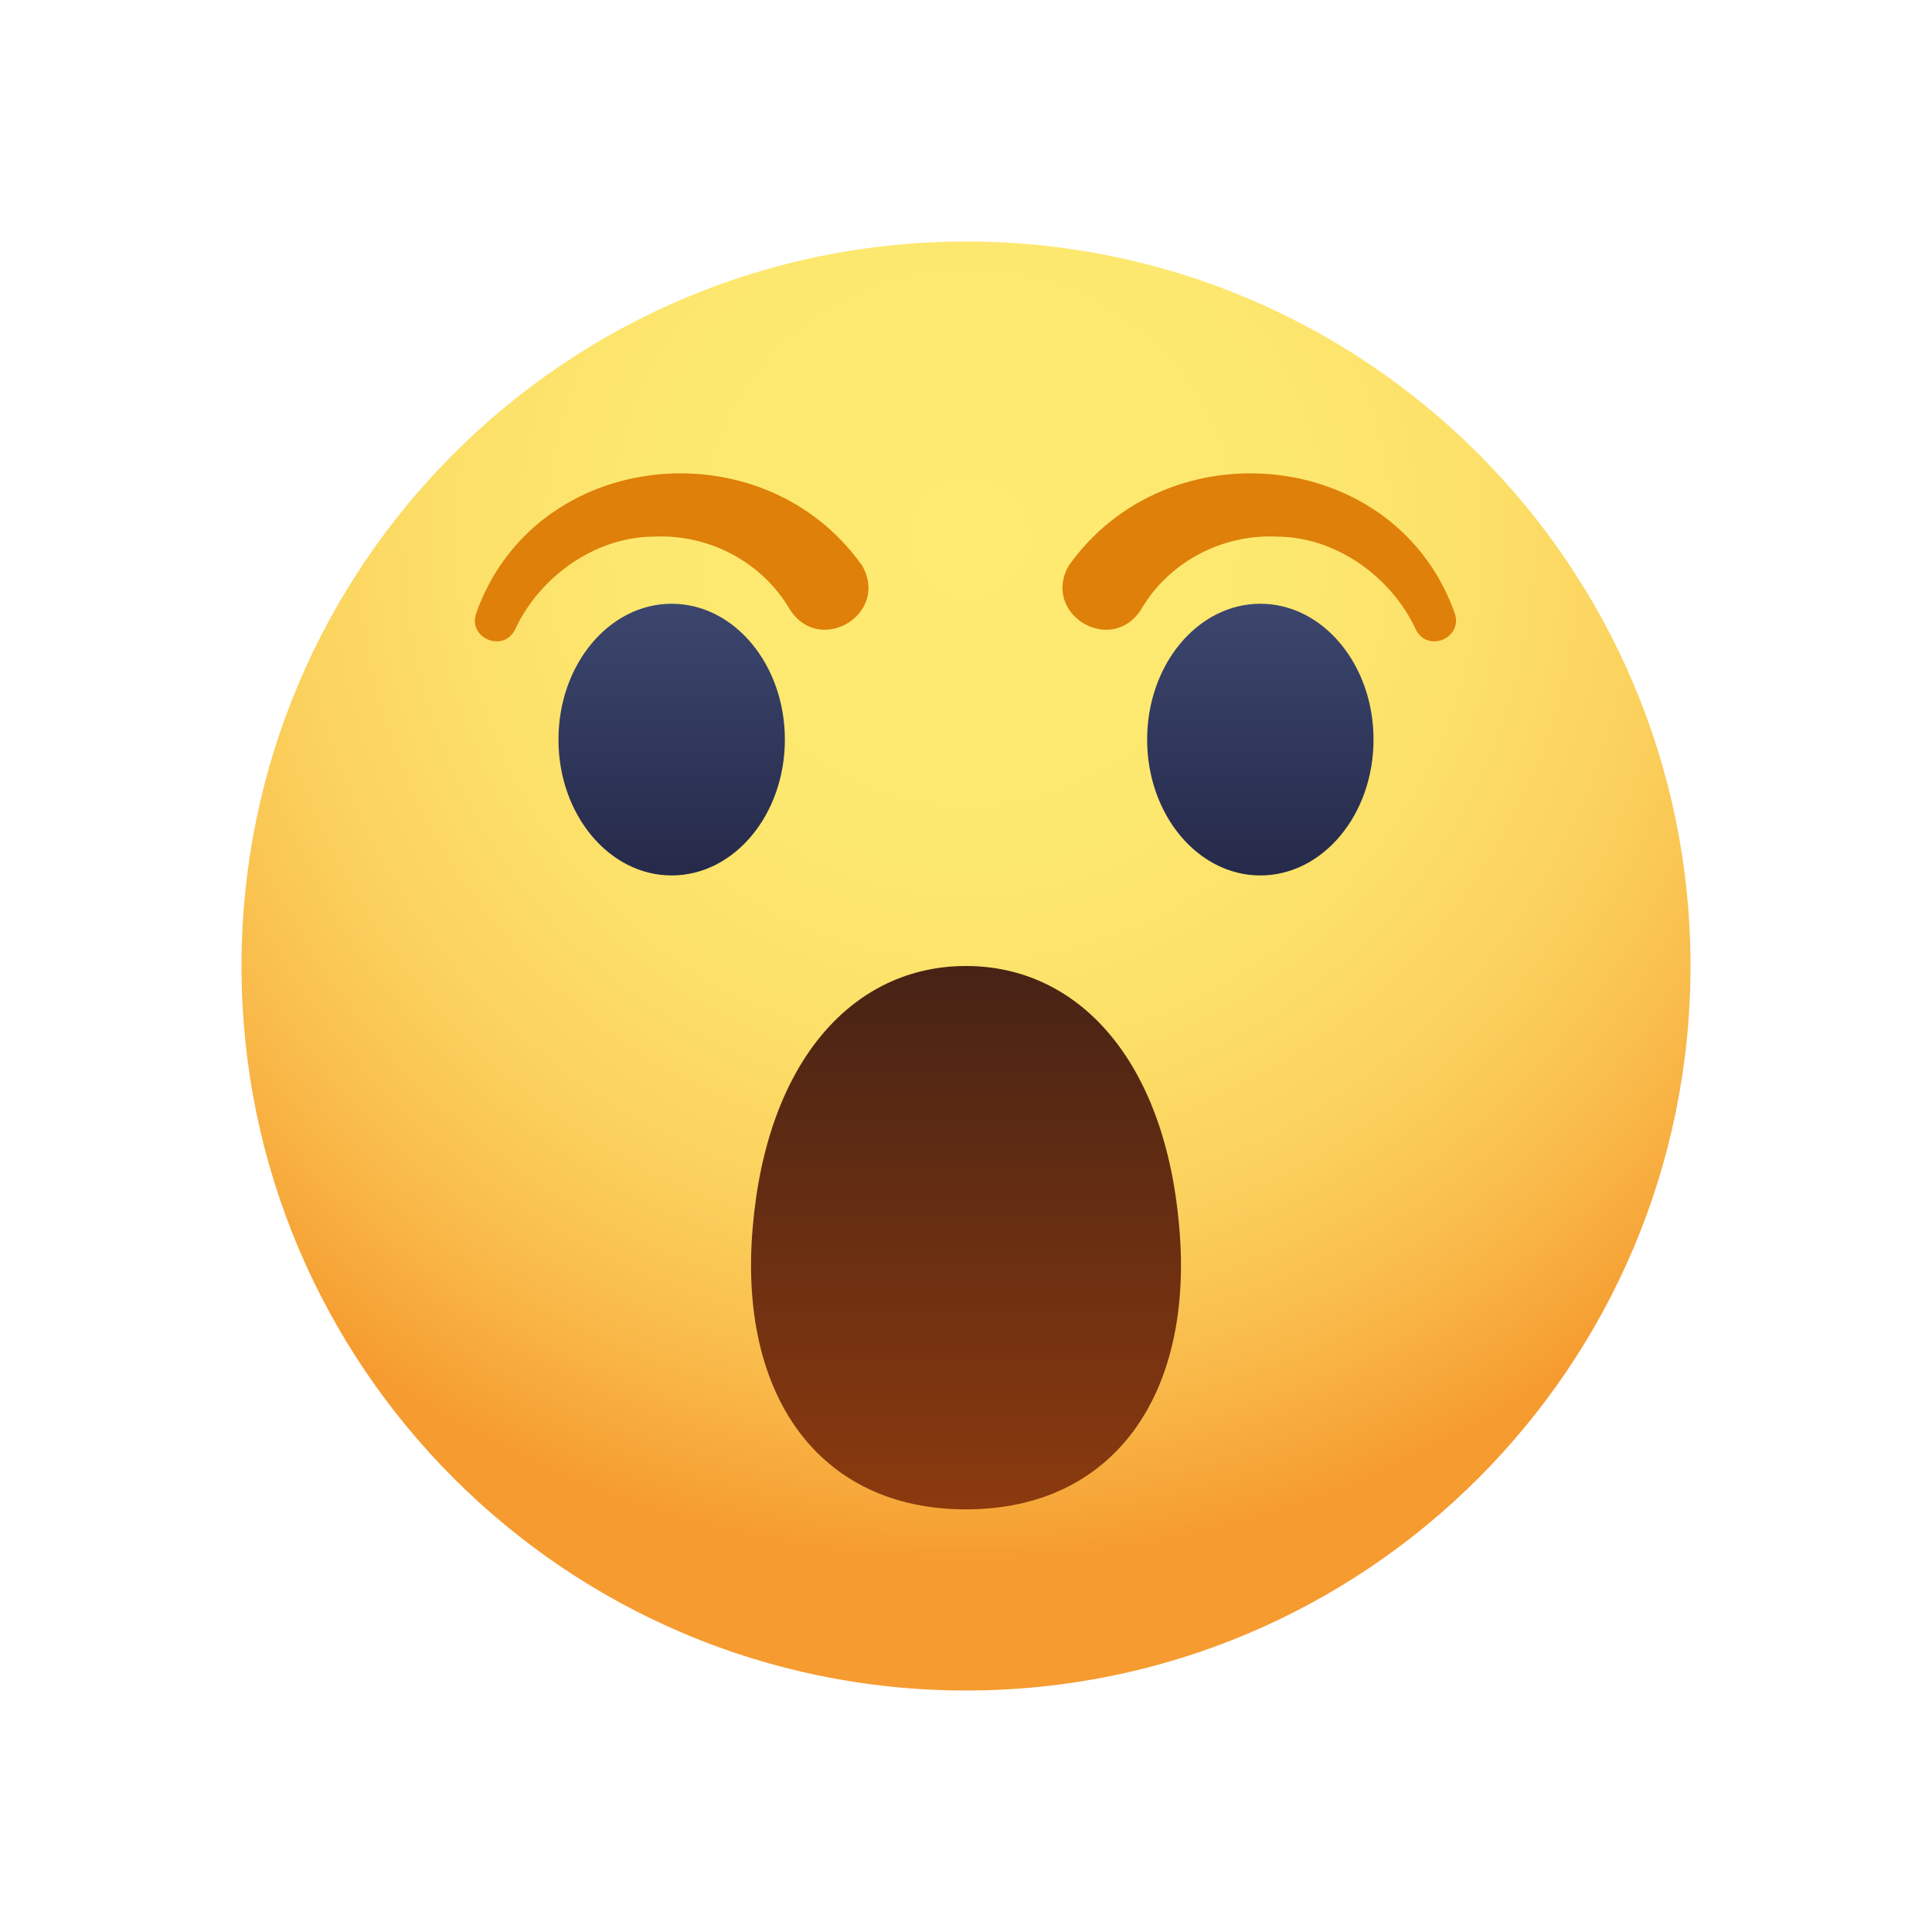 <svg xmlns="http://www.w3.org/2000/svg" version="1.1" xmlns:xlink="http://www.w3.org/1999/xlink" x="0" y="0" viewBox="0 0 48 48" style="enable-background:new 0 0 512 512" xml:space="preserve" class=""><g><radialGradient id="b" cx="24.072" cy="13.359" r="25.433" gradientUnits="userSpaceOnUse"><stop offset=".006" stop-color="#feeb72"></stop><stop offset=".316" stop-color="#fde86f"></stop><stop offset=".515" stop-color="#fcdf68"></stop><stop offset=".684" stop-color="#fbd05c"></stop><stop offset=".835" stop-color="#f9bb4b"></stop><stop offset=".974" stop-color="#f6a134"></stop><stop offset="1" stop-color="#f69b30"></stop></radialGradient><linearGradient id="c" x1="24" x2="24" y1="37.5" y2="24" gradientUnits="userSpaceOnUse"><stop offset="0" stop-color="#8b3a0e"></stop><stop offset="1" stop-color="#472315"></stop></linearGradient><linearGradient id="a" x1="16.688" x2="16.688" y1="14.934" y2="21.925" gradientUnits="userSpaceOnUse"><stop offset=".006" stop-color="#3c466e"></stop><stop offset="1" stop-color="#252949"></stop></linearGradient><linearGradient xlink:href="#a" id="d" x1="31.313" x2="31.313" y1="15.066" y2="21.334"></linearGradient><path fill="url(#b)" d="M42 24c0 9.94-8.06 18-18 18S6 33.94 6 24 14.06 6 24 6s18 8.06 18 18" opacity="1" data-original="url(#b)" class=""></path><path fill="url(#c)" d="M18.701 30.496C18.34 34.652 20.335 37.5 24 37.5s5.661-2.849 5.299-7.004C28.948 26.346 26.795 24 24 24s-4.948 2.347-5.299 6.496z" opacity="1" data-original="url(#c)"></path><path fill="url(#a)" d="M13.875 18.375c0-1.863 1.258-3.375 2.812-3.375s2.813 1.512 2.813 3.375-1.258 3.375-2.813 3.375-2.812-1.512-2.812-3.375z" opacity="1" data-original="url(#a)"></path><path fill="url(#a)" d="M28.5 18.375c0-1.863 1.258-3.375 2.813-3.375s2.812 1.512 2.812 3.375-1.258 3.375-2.812 3.375-2.813-1.512-2.813-3.375z" opacity="1" data-original="url(#a)"></path><g fill="#de8009"><path d="M26.554 14.053c2.469-3.49 8.134-2.917 9.588 1.182.214.62-.674.991-.965.406-.607-1.308-1.98-2.301-3.448-2.309-1.384-.066-2.699.644-3.376 1.806-.744 1.167-2.485.12-1.8-1.085zM21.42 14.053c-2.47-3.49-8.135-2.917-9.589 1.182-.214.62.675.991.965.406.608-1.308 1.981-2.301 3.448-2.309 1.385-.066 2.7.644 3.377 1.806.743 1.167 2.485.12 1.799-1.085z" fill="#de8009" opacity="1" data-original="#de8009"></path></g></g></svg>